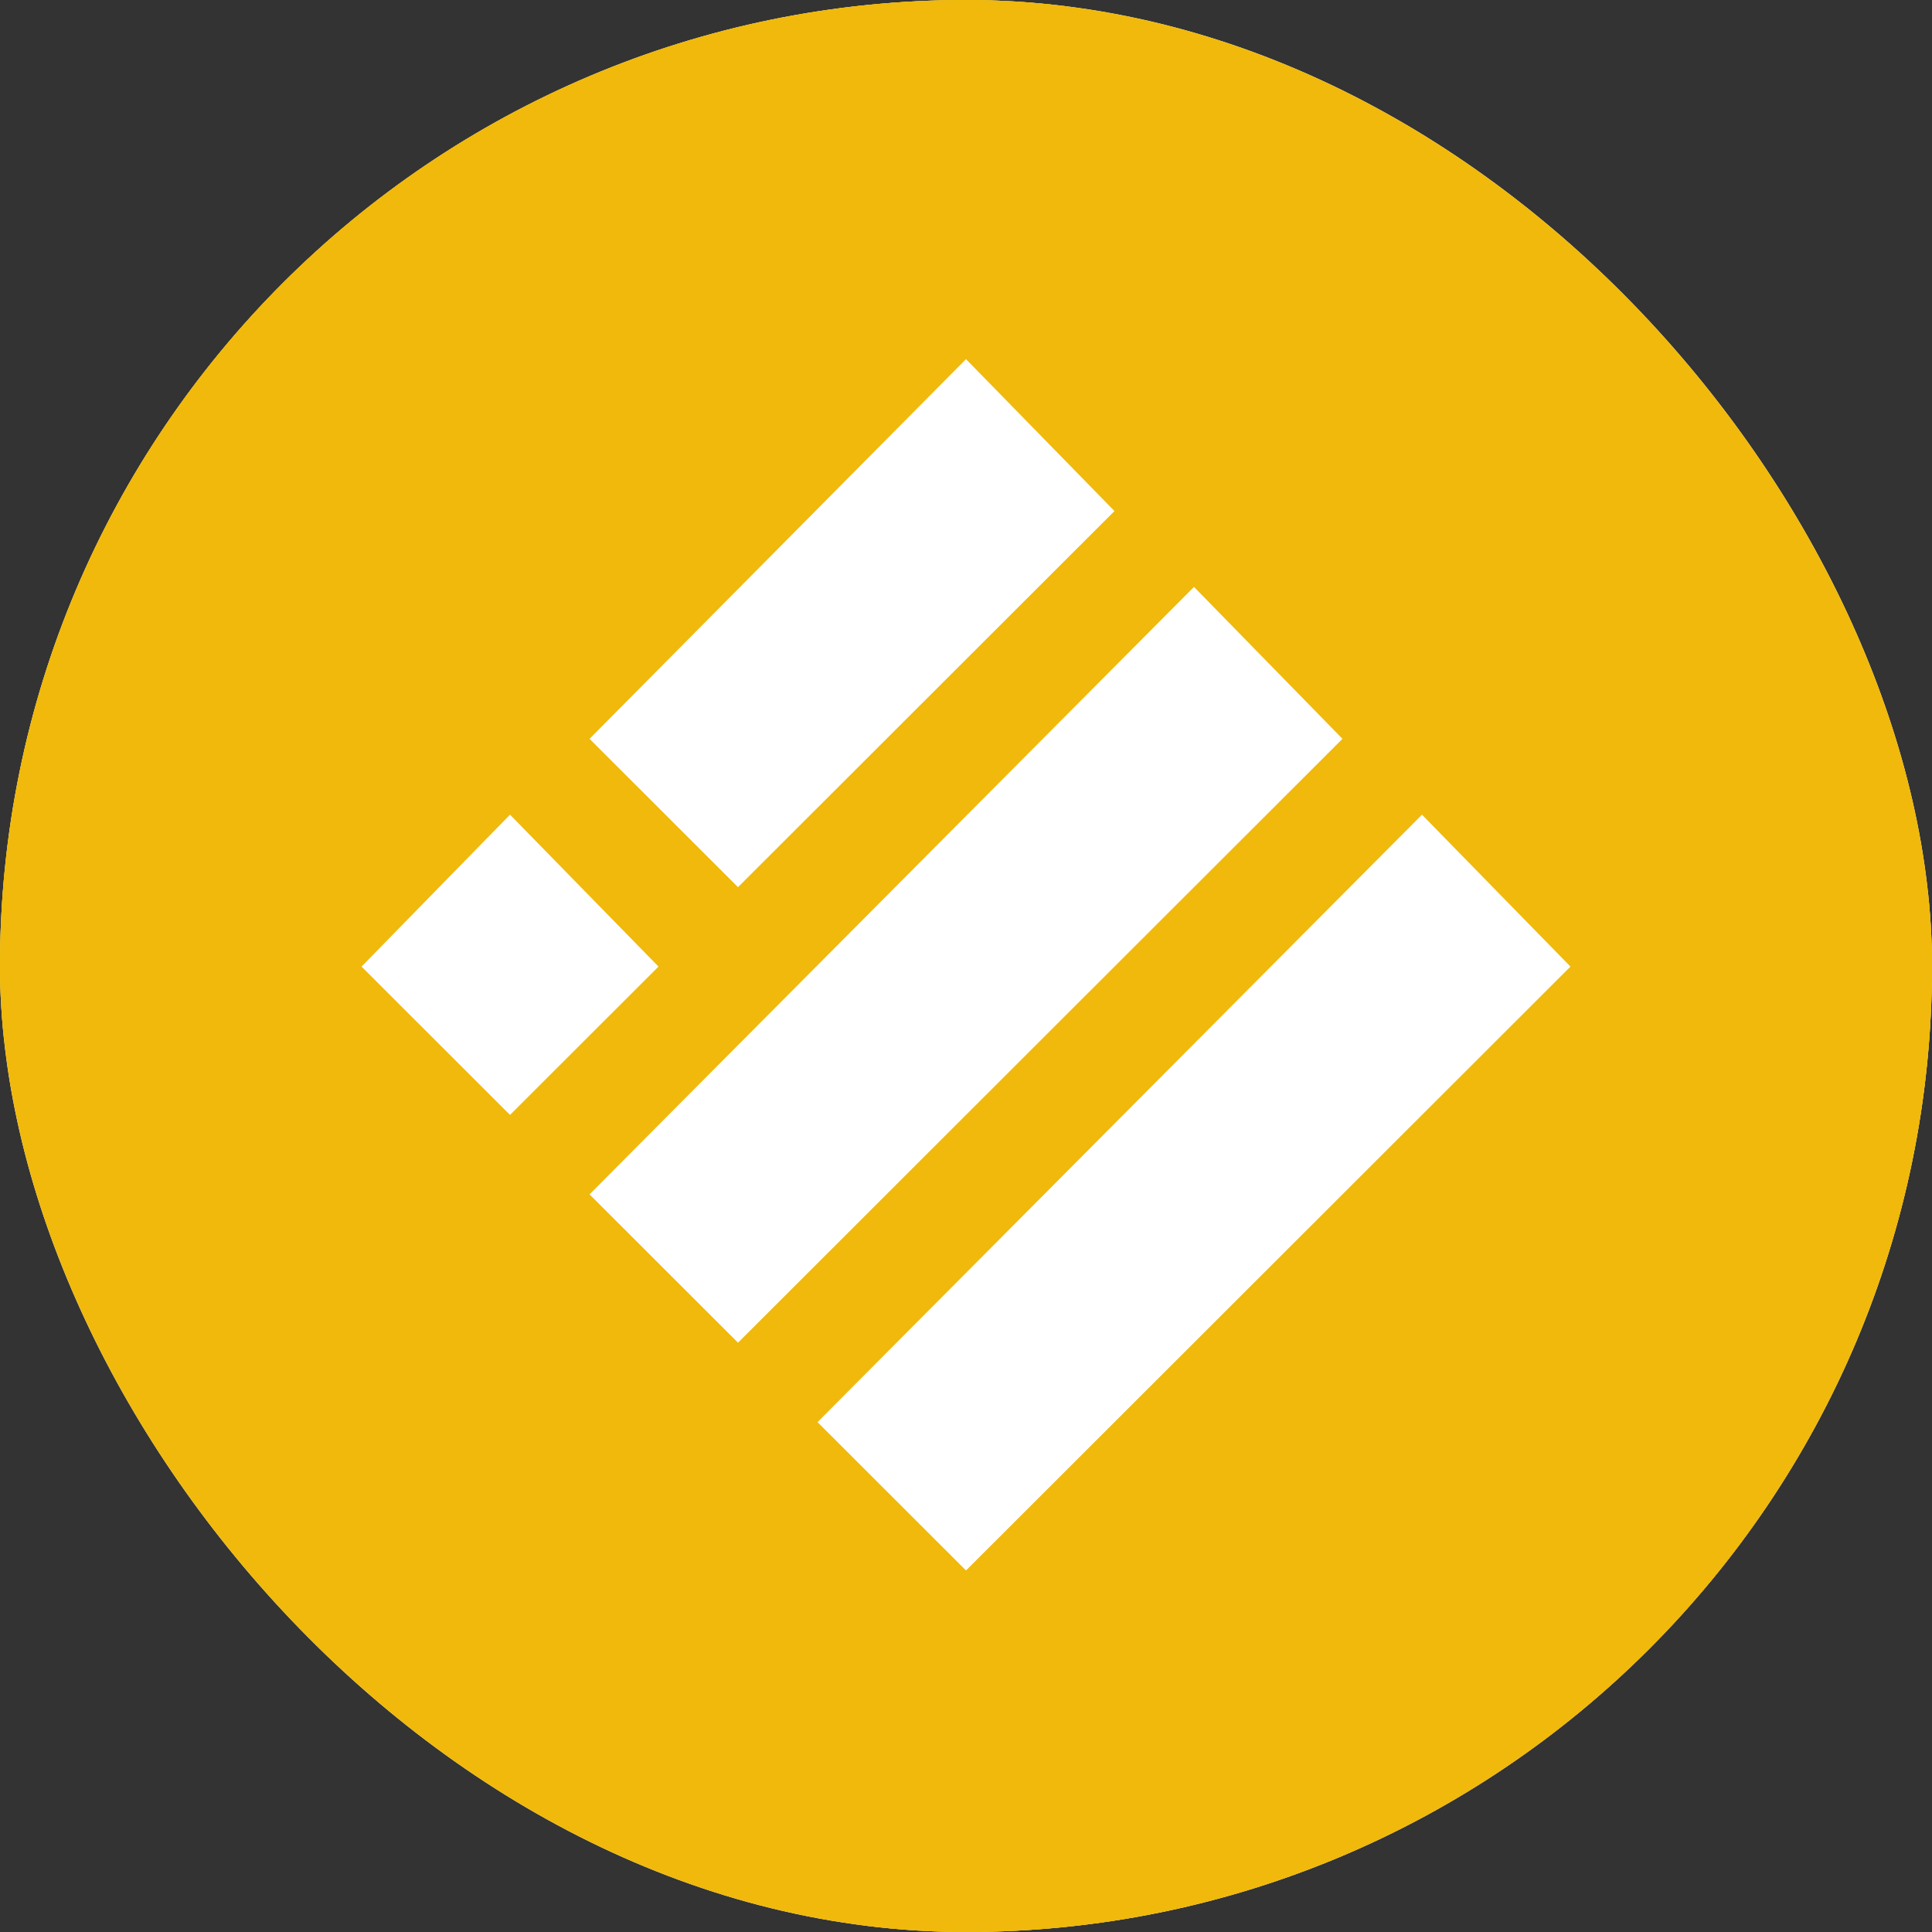 <svg width="800" height="800" viewBox="0 0 800 800" fill="none" xmlns="http://www.w3.org/2000/svg">
<rect x="0" y="0" width="800" height="800" fill="#333333" stroke="none"/>
<g clip-path="url(#clip0_1065_2058)">
<rect width="800" height="800" rx="400" fill="white"/>
<circle cx="400" cy="400" r="400" fill="#F0B90B" stroke="#F0B90B"/>
<path d="M400 148L462.188 211.624L305.594 368.063L243.406 305.936L400 148Z" fill="white"/>
<path d="M494.406 242.313L556.594 305.936L305.594 556.688L243.406 494.561L494.406 242.313Z" fill="white"/>
<path d="M211.188 336.625L273.376 400.249L211.188 462.375L149 400.249L211.188 336.625Z" fill="white"/>
<path d="M588.812 336.625L651 400.249L400 651L337.812 588.874L588.812 336.625Z" fill="white"/>
<path d="M400 148L462.188 211.624L305.594 368.063L243.406 305.936L400 148Z" stroke="#F0B90B"/>
<path d="M494.406 242.313L556.594 305.936L305.594 556.688L243.406 494.561L494.406 242.313Z" stroke="#F0B90B"/>
<path d="M211.188 336.625L273.376 400.249L211.188 462.375L149 400.249L211.188 336.625Z" stroke="#F0B90B"/>
<path d="M588.812 336.625L651 400.249L400 651L337.812 588.874L588.812 336.625Z" stroke="#F0B90B"/>
</g>
<defs>
<clipPath id="clip0_1065_2058">
<rect width="800" height="800" rx="400" fill="white"/>
</clipPath>
</defs>
</svg>